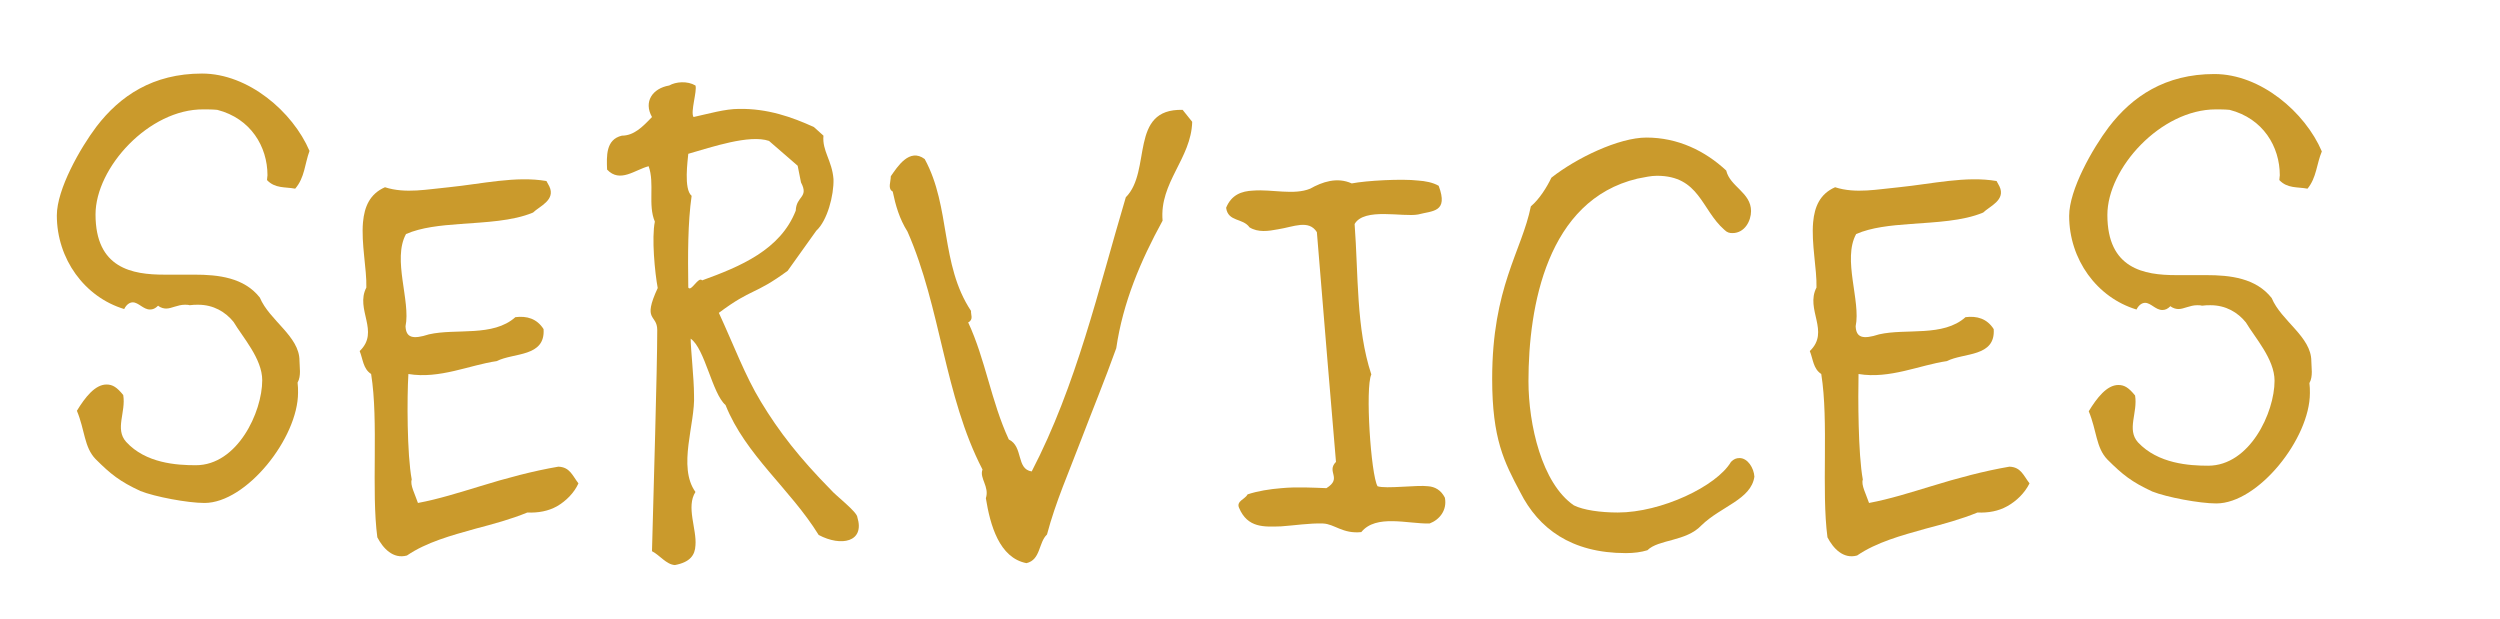 <?xml version="1.0" encoding="utf-8"?>
<!-- Generator: Adobe Illustrator 22.0.0, SVG Export Plug-In . SVG Version: 6.00 Build 0)  -->
<svg version="1.1" id="Layer_1" xmlns="http://www.w3.org/2000/svg" xmlns:xlink="http://www.w3.org/1999/xlink" x="0px" y="0px"
	 viewBox="0 0 523.4 129.5" style="enable-background:new 0 0 523.4 129.5;" xml:space="preserve">
<style type="text/css">
	.st0{fill:#CA9A2C;}
</style>
<g>
	<path class="st0" d="M61.8,39.5c-2.1-0.4-4.2,0-5.9-1.8c0-0.4,0.1-0.7,0.1-1c0-6-3.5-11.9-10.5-13.7c-1-0.1-2.1-0.1-2.9-0.1
		C31.2,22.8,20,35.1,20,44.9c0,11.3,7.7,12.6,14.4,12.6h6.3c5,0,10.4,0.6,13.7,4.8c2,4.8,8.3,8.1,8.3,13.2c0,1.3,0.4,3.2-0.4,4.6
		c0.1,0.7,0.1,1.4,0.1,2.1c0,9.5-10.8,23.1-19.6,23.1c-3.5,0-10.4-1.3-13.4-2.5c-4.3-2-6.2-3.5-9.4-6.7c-2.4-2.5-2.2-6-3.9-10.1
		c1.7-2.8,3.8-5.5,6.2-5.5c1.3,0,2.2,0.6,3.5,2.2c0.6,3.6-1.8,7.1,0.6,9.8C30.5,97,37,97.4,41,97.4c8.7,0,13.9-11.1,13.9-17.8
		c0-4.5-4.1-9-6-12.2c-1.7-2.1-4.2-3.6-7.4-3.6c-0.6,0-1.1,0-1.8,0.1c-0.3-0.1-0.7-0.1-1-0.1c-1.5,0-2.8,0.8-3.9,0.8
		c-0.4,0-1.1-0.1-1.7-0.6c-0.6,0.6-1.1,0.8-1.7,0.8c-1.4,0-2.4-1.5-3.6-1.5c-0.6,0-1.3,0.4-1.8,1.4c-8.3-2.5-14.1-10.5-14.1-19.6
		c0-5.5,4.9-14.1,8.3-18.6c4.9-6.4,11.8-11.1,22.1-11.1c9.7,0,19,8,22.5,16.2C63.8,34.3,63.8,37.2,61.8,39.5z"/>
	<path class="st0" d="M116.6,106c-1.8,1-3.9,1.4-6.2,1.3c-3.4,1.4-7.1,2.4-10.9,3.4c-5,1.4-10.2,2.8-14.3,5.6
		c-2.9,0.8-5-1.5-6.2-3.8c-1.3-9.8,0.3-24.2-1.3-34.2c-1.7-1.1-1.7-3.1-2.4-4.8c4.3-4.1-1-8.7,1.4-13.3c0.1-3.9-1.1-9.2-0.7-13.7
		c0.3-3.2,1.4-5.9,4.6-7.3c4.3,1.4,9,0.4,13.4,0c6.9-0.7,14-2.4,20.4-1.3l0.6,1.1c1.4,2.9-2.1,4.2-3.4,5.5c-4.3,1.8-9.9,2-15.3,2.4
		c-4.1,0.3-8.1,0.7-11.3,2.1c-2.9,5.3,1,14-0.1,19.3c0.1,2.4,1.5,2.8,4.9,1.7c5.7-1.3,13.4,0.6,18.1-3.6c2.4-0.3,4.5,0.3,5.9,2.5
		c0.4,5.9-6.3,4.9-9.8,6.7c-5.6,0.8-12,3.8-18.5,2.7c-0.3,4.9-0.3,16.8,0.7,22.1c-0.4,1.1,0.7,3.1,1.3,4.9c4.3-0.8,8.7-2.2,13-3.5
		c5.5-1.7,11.1-3.2,16.4-4.1c2.4,0.1,2.9,1.8,4.2,3.5C120.2,103.2,118.5,104.9,116.6,106z"/>
	<path class="st0" d="M171.4,112c-6-9.7-15.3-16.7-19.5-27.2c-2.8-2.4-4.3-11.8-7.3-13.9c0,2.2,0.7,8.4,0.7,11.8
		c0.3,6-3.5,15,0.3,20.3c-2,3.1,0.3,7.8,0,11.2c-0.1,2-1.1,3.5-4.3,4.1c-1.8-0.1-3.2-2.1-4.8-2.9c0.3-11.9,1.1-37.9,1.1-46.3
		c0-3.4-3.2-1.7,0.1-8.8c-0.6-3.2-1.3-10.5-0.6-13.9c-1.5-3.5,0-8-1.3-11.6c-2.8,0.7-6,3.6-8.7,0.7c-0.1-2.8-0.3-6.3,3.1-7.1
		c2.5,0,4.3-1.8,6.3-3.9c-1.8-3.2,0.1-6,3.6-6.6c1.4-0.8,3.8-1,5.5,0c0.4,1.1-1.1,5.6-0.4,6.6c3.2-0.7,6.6-1.7,9.5-1.7
		c6-0.1,11.1,1.7,15.7,3.8l2,1.8c-0.3,3.2,1.8,5.2,2.1,9.1c0.1,3.4-1.3,8.7-3.6,10.8l-6,8.4c-7.1,5.2-7.3,3.5-14.4,8.8
		c3.1,6.7,5.5,13.2,8.8,18.6c3.8,6.3,8.1,11.8,14.7,18.5c0.8,1,5.5,4.6,5.5,5.7C181.1,113.5,176.1,114.5,171.4,112z M167,34.7
		l-6-5.2c-4.1-1.4-12,1.3-16.9,2.7c-0.1,1.3-1,7.4,0.7,8.8c-0.8,5.6-0.8,12.3-0.7,19.2c0.6,1,2.1-2.4,2.9-1.5
		c8-2.9,16.4-6.4,19.6-14.6c0.1-3.1,2.8-2.7,1.1-5.9L167,34.7z"/>
	<path class="st0" d="M243.4,46.2c-4.6,8.4-8.3,17.1-9.7,26.7c-2.4,6.7-5,13-7.4,19.3c-2.5,6.6-5.3,12.9-7.1,19.7
		c-1.8,1.7-1.3,5.3-4.3,6c-5.7-1.1-7.6-8-8.5-13.6c0.8-2.4-1.4-4.2-0.7-6c-8-15.4-8.7-33.9-15.7-49.8c-1.7-2.7-2.5-5.5-3.1-8.4
		c-1.1-0.6-0.4-2-0.4-3.2c1.4-2,3.9-6,7.1-3.6c5.5,10.1,3.2,22,9.7,31.8c-0.1,0.7,0.6,1.8-0.6,2.4c3.6,7.7,4.8,16.5,8.5,24.5
		c3.1,1.5,1.5,6.2,4.8,6.7c9.4-18.1,13.9-37.9,19.7-57.4c5.5-5.5,0.6-18.6,11.9-18.3l2,2.5C249.4,33.2,242.7,38.2,243.4,46.2z"/>
	<path class="st0" d="M299.3,109.6c-4.6,0.1-11.2-2-14.3,1.8c-3.9,0.4-5.6-1.7-8-1.8c-2.8-0.1-5.9,0.4-8.8,0.6
		c-3.5,0.1-7,0.4-8.8-3.9c-0.6-1.4,1.3-1.8,1.8-2.8c2.1-0.7,4.6-1.1,7.1-1.3c3.2-0.3,6.6-0.1,9.4,0c3.4-2.1-0.1-3.4,2-5.5l-1.8-21.4
		l-2.2-26.7c-1.7-2.7-4.9-1.1-8.1-0.6c-2.1,0.4-4.2,0.7-6-0.4c-1.4-2-4.5-1.1-4.9-4.1c1.1-2.7,3.2-3.5,5.7-3.6
		c3.9-0.3,8.5,1,11.9-0.4c2.5-1.4,5.6-2.5,8.7-1.1c3.1-0.6,10.5-1,13.9-0.6c1.5,0.1,3.1,0.4,4.3,1.1c2.1,5.6-1.3,5.2-4.3,6
		c-3.2,0.6-11.3-1.5-13.3,2c0.8,10.6,0.3,21.8,3.5,31.5c-1.3,2.7-0.1,21,1.3,23.4c1.7,0.6,8.3-0.3,10.6,0c1.4,0.1,2.7,0.8,3.5,2.4
		C303,106.8,301.4,108.8,299.3,109.6z"/>
	<path class="st0" d="M367.3,99.8c-0.7,4.8-7,6.2-11.1,10.2c-3.2,3.4-9,2.9-11.3,5.2c-1.3,0.4-2.8,0.6-4.5,0.6
		c-11.5,0-18.3-5.2-22.1-12.7c-3.4-6.4-5.9-11.2-5.9-23.8c0-19.2,6.2-26.7,8.1-36.1c1.8-1.5,3.4-4.1,4.3-6
		c5.2-4.1,14.1-8.4,19.9-8.4c6.6,0,12.3,2.8,16.7,6.9c0.8,3.4,5.2,4.6,5.2,8.5c0,2-1.3,4.6-3.9,4.6c-0.6,0-1.1-0.1-1.7-0.7
		c-4.8-4.2-5.2-11.3-14.1-11.3c-1.3,0-2.5,0.3-4.1,0.6C323.9,41.9,320,64.1,320,79.8c0,9.1,2.8,21.4,9.5,26c2,1,5.6,1.5,9.2,1.5
		c9.1,0,20.7-5.5,23.7-10.6c0.6-0.6,1.1-0.8,1.8-0.8C365.9,95.9,367.2,98,367.3,99.8z"/>
	<path class="st0" d="M420.2,106c-1.8,1-3.9,1.4-6.2,1.3c-3.4,1.4-7.1,2.4-10.9,3.4c-5,1.4-10.2,2.8-14.3,5.6
		c-2.9,0.8-5-1.5-6.2-3.8c-1.3-9.8,0.3-24.2-1.3-34.2c-1.7-1.1-1.7-3.1-2.4-4.8c4.3-4.1-1-8.7,1.4-13.3c0.1-3.9-1.1-9.2-0.7-13.7
		c0.3-3.2,1.4-5.9,4.6-7.3c4.3,1.4,9,0.4,13.4,0c6.9-0.7,14-2.4,20.4-1.3l0.6,1.1c1.4,2.9-2.1,4.2-3.4,5.5c-4.3,1.8-9.9,2-15.3,2.4
		c-4.1,0.3-8.1,0.7-11.3,2.1c-2.9,5.3,1,14-0.1,19.3c0.1,2.4,1.5,2.8,4.9,1.7c5.7-1.3,13.4,0.6,18.1-3.6c2.4-0.3,4.5,0.3,5.9,2.5
		c0.4,5.9-6.3,4.9-9.8,6.7c-5.6,0.8-12,3.8-18.5,2.7C389,83.1,389,95,390,100.4c-0.4,1.1,0.7,3.1,1.3,4.9c4.3-0.8,8.7-2.2,13-3.5
		c5.5-1.7,11.1-3.2,16.4-4.1c2.4,0.1,2.9,1.8,4.2,3.5C423.9,103.2,422.2,104.9,420.2,106z"/>
	<path class="st0" d="M483.1,39.5c-2.1-0.4-4.2,0-5.9-1.8c0-0.4,0.1-0.7,0.1-1c0-6-3.5-11.9-10.5-13.7c-1-0.1-2.1-0.1-2.9-0.1
		c-11.5,0-22.7,12.3-22.7,22.1c0,11.3,7.7,12.6,14.4,12.6h6.3c5,0,10.4,0.6,13.7,4.8c2,4.8,8.3,8.1,8.3,13.2c0,1.3,0.4,3.2-0.4,4.6
		c0.1,0.7,0.1,1.4,0.1,2.1c0,9.5-10.8,23.1-19.6,23.1c-3.5,0-10.4-1.3-13.4-2.5c-4.3-2-6.2-3.5-9.4-6.7c-2.4-2.5-2.2-6-3.9-10.1
		c1.7-2.8,3.8-5.5,6.2-5.5c1.3,0,2.2,0.6,3.5,2.2c0.6,3.6-1.8,7.1,0.6,9.8c4.2,4.5,10.8,4.9,14.7,4.9c8.7,0,13.9-11.1,13.9-17.8
		c0-4.5-4.1-9-6-12.2c-1.7-2.1-4.2-3.6-7.4-3.6c-0.6,0-1.1,0-1.8,0.1c-0.3-0.1-0.7-0.1-1-0.1c-1.5,0-2.8,0.8-3.9,0.8
		c-0.4,0-1.1-0.1-1.7-0.6c-0.6,0.6-1.1,0.8-1.7,0.8c-1.4,0-2.4-1.5-3.6-1.5c-0.6,0-1.3,0.4-1.8,1.4c-8.3-2.5-14.1-10.5-14.1-19.6
		c0-5.5,4.9-14.1,8.3-18.6c4.9-6.4,11.8-11.1,22.1-11.1c9.7,0,19,8,22.5,16.2C485,34.3,485,37.2,483.1,39.5z"/>
</g>
</svg>
